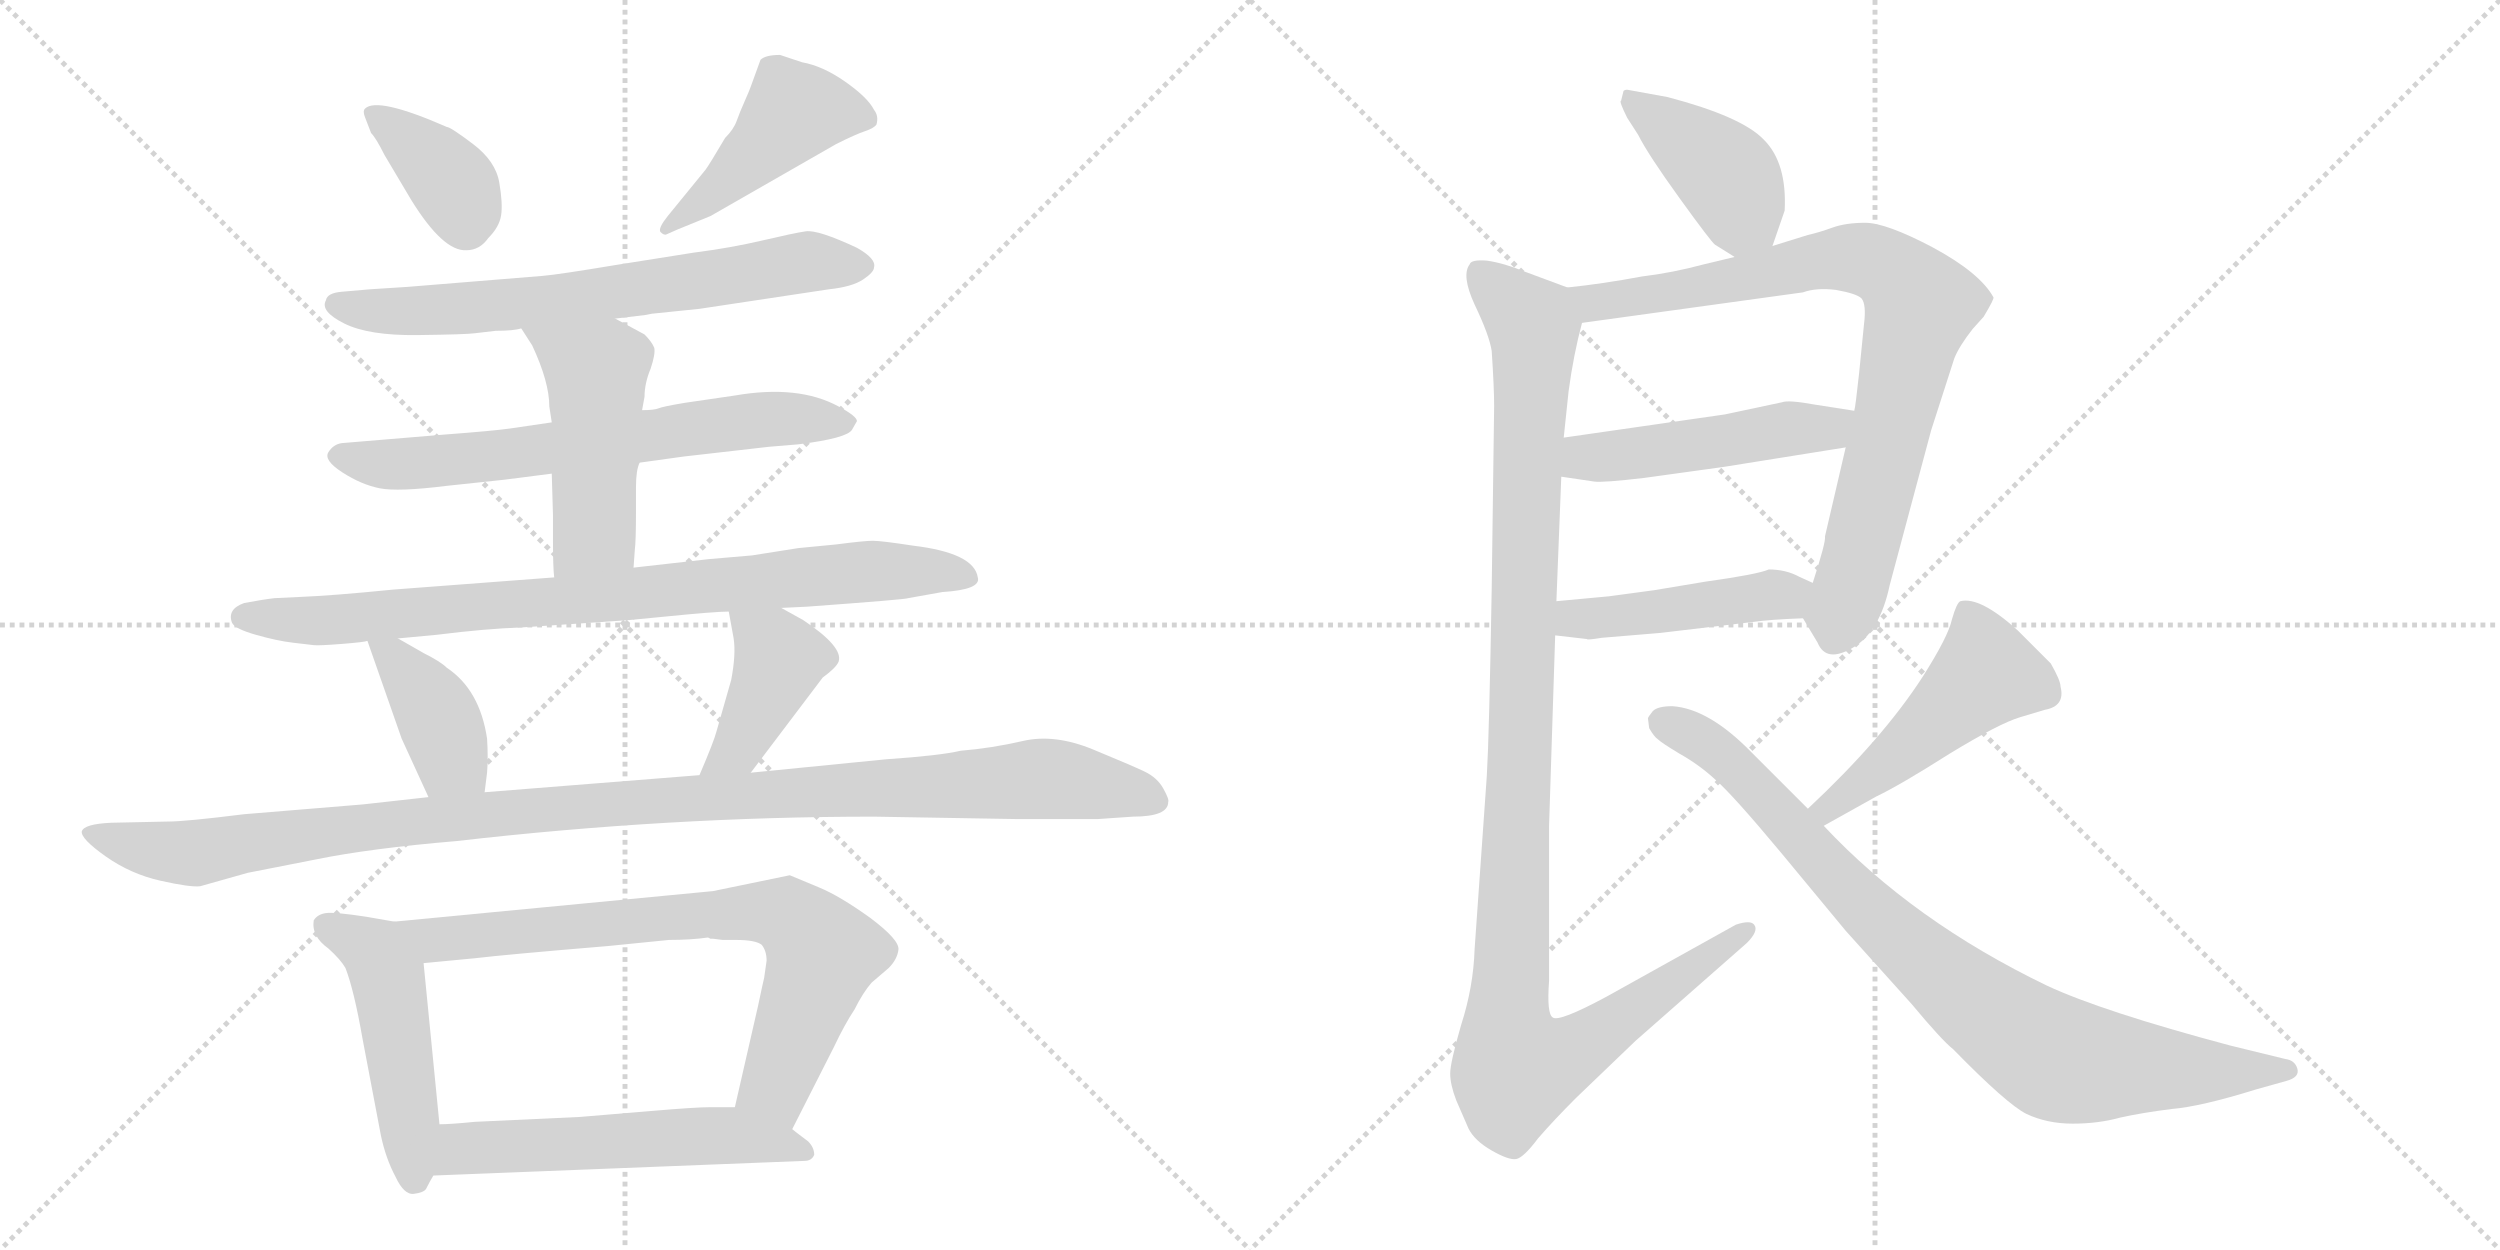 <svg version="1.1" viewBox="0 0 2048 1024" xmlns="http://www.w3.org/2000/svg">
  <g stroke="lightgray" stroke-dasharray="1,1" stroke-width="1" transform="scale(4, 4)">
    <line x1="0" y1="0" x2="256" y2="256"></line>
    <line x1="256" y1="0" x2="0" y2="256"></line>
    <line x1="128" y1="0" x2="128" y2="256"></line>
    <line x1="0" y1="128" x2="256" y2="128"></line>
    <line x1="256" y1="0" x2="512" y2="256"></line>
    <line x1="512" y1="0" x2="256" y2="256"></line>
    <line x1="384" y1="0" x2="384" y2="256"></line>
    <line x1="256" y1="128" x2="512" y2="128"></line>
  </g>
<g transform="scale(1, -1) translate(0, -850)">
   <style type="text/css">
    @keyframes keyframes0 {
      from {
       stroke: black;
       stroke-dashoffset: 380;
       stroke-width: 128;
       }
       55% {
       animation-timing-function: step-end;
       stroke: black;
       stroke-dashoffset: 0;
       stroke-width: 128;
       }
       to {
       stroke: black;
       stroke-width: 1024;
       }
       }
       #make-me-a-hanzi-animation-0 {
         animation: keyframes0 0.559s both;
         animation-delay: 0s;
         animation-timing-function: linear;
       }
    @keyframes keyframes1 {
      from {
       stroke: black;
       stroke-dashoffset: 455;
       stroke-width: 128;
       }
       60% {
       animation-timing-function: step-end;
       stroke: black;
       stroke-dashoffset: 0;
       stroke-width: 128;
       }
       to {
       stroke: black;
       stroke-width: 1024;
       }
       }
       #make-me-a-hanzi-animation-1 {
         animation: keyframes1 0.62s both;
         animation-delay: 0.559s;
         animation-timing-function: linear;
       }
    @keyframes keyframes2 {
      from {
       stroke: black;
       stroke-dashoffset: 687;
       stroke-width: 128;
       }
       69% {
       animation-timing-function: step-end;
       stroke: black;
       stroke-dashoffset: 0;
       stroke-width: 128;
       }
       to {
       stroke: black;
       stroke-width: 1024;
       }
       }
       #make-me-a-hanzi-animation-2 {
         animation: keyframes2 0.809s both;
         animation-delay: 1.18s;
         animation-timing-function: linear;
       }
    @keyframes keyframes3 {
      from {
       stroke: black;
       stroke-dashoffset: 676;
       stroke-width: 128;
       }
       69% {
       animation-timing-function: step-end;
       stroke: black;
       stroke-dashoffset: 0;
       stroke-width: 128;
       }
       to {
       stroke: black;
       stroke-width: 1024;
       }
       }
       #make-me-a-hanzi-animation-3 {
         animation: keyframes3 0.8s both;
         animation-delay: 1.989s;
         animation-timing-function: linear;
       }
    @keyframes keyframes4 {
      from {
       stroke: black;
       stroke-dashoffset: 491;
       stroke-width: 128;
       }
       62% {
       animation-timing-function: step-end;
       stroke: black;
       stroke-dashoffset: 0;
       stroke-width: 128;
       }
       to {
       stroke: black;
       stroke-width: 1024;
       }
       }
       #make-me-a-hanzi-animation-4 {
         animation: keyframes4 0.65s both;
         animation-delay: 2.789s;
         animation-timing-function: linear;
       }
    @keyframes keyframes5 {
      from {
       stroke: black;
       stroke-dashoffset: 850;
       stroke-width: 128;
       }
       73% {
       animation-timing-function: step-end;
       stroke: black;
       stroke-dashoffset: 0;
       stroke-width: 128;
       }
       to {
       stroke: black;
       stroke-width: 1024;
       }
       }
       #make-me-a-hanzi-animation-5 {
         animation: keyframes5 0.942s both;
         animation-delay: 3.438s;
         animation-timing-function: linear;
       }
    @keyframes keyframes6 {
      from {
       stroke: black;
       stroke-dashoffset: 398;
       stroke-width: 128;
       }
       56% {
       animation-timing-function: step-end;
       stroke: black;
       stroke-dashoffset: 0;
       stroke-width: 128;
       }
       to {
       stroke: black;
       stroke-width: 1024;
       }
       }
       #make-me-a-hanzi-animation-6 {
         animation: keyframes6 0.574s both;
         animation-delay: 4.38s;
         animation-timing-function: linear;
       }
    @keyframes keyframes7 {
      from {
       stroke: black;
       stroke-dashoffset: 413;
       stroke-width: 128;
       }
       57% {
       animation-timing-function: step-end;
       stroke: black;
       stroke-dashoffset: 0;
       stroke-width: 128;
       }
       to {
       stroke: black;
       stroke-width: 1024;
       }
       }
       #make-me-a-hanzi-animation-7 {
         animation: keyframes7 0.586s both;
         animation-delay: 4.954s;
         animation-timing-function: linear;
       }
    @keyframes keyframes8 {
      from {
       stroke: black;
       stroke-dashoffset: 1135;
       stroke-width: 128;
       }
       79% {
       animation-timing-function: step-end;
       stroke: black;
       stroke-dashoffset: 0;
       stroke-width: 128;
       }
       to {
       stroke: black;
       stroke-width: 1024;
       }
       }
       #make-me-a-hanzi-animation-8 {
         animation: keyframes8 1.174s both;
         animation-delay: 5.54s;
         animation-timing-function: linear;
       }
    @keyframes keyframes9 {
      from {
       stroke: black;
       stroke-dashoffset: 490;
       stroke-width: 128;
       }
       61% {
       animation-timing-function: step-end;
       stroke: black;
       stroke-dashoffset: 0;
       stroke-width: 128;
       }
       to {
       stroke: black;
       stroke-width: 1024;
       }
       }
       #make-me-a-hanzi-animation-9 {
         animation: keyframes9 0.649s both;
         animation-delay: 6.714s;
         animation-timing-function: linear;
       }
    @keyframes keyframes10 {
      from {
       stroke: black;
       stroke-dashoffset: 758;
       stroke-width: 128;
       }
       71% {
       animation-timing-function: step-end;
       stroke: black;
       stroke-dashoffset: 0;
       stroke-width: 128;
       }
       to {
       stroke: black;
       stroke-width: 1024;
       }
       }
       #make-me-a-hanzi-animation-10 {
         animation: keyframes10 0.867s both;
         animation-delay: 7.362s;
         animation-timing-function: linear;
       }
    @keyframes keyframes11 {
      from {
       stroke: black;
       stroke-dashoffset: 561;
       stroke-width: 128;
       }
       65% {
       animation-timing-function: step-end;
       stroke: black;
       stroke-dashoffset: 0;
       stroke-width: 128;
       }
       to {
       stroke: black;
       stroke-width: 1024;
       }
       }
       #make-me-a-hanzi-animation-11 {
         animation: keyframes11 0.707s both;
         animation-delay: 8.229s;
         animation-timing-function: linear;
       }
    @keyframes keyframes12 {
      from {
       stroke: black;
       stroke-dashoffset: 417;
       stroke-width: 128;
       }
       58% {
       animation-timing-function: step-end;
       stroke: black;
       stroke-dashoffset: 0;
       stroke-width: 128;
       }
       to {
       stroke: black;
       stroke-width: 1024;
       }
       }
       #make-me-a-hanzi-animation-12 {
         animation: keyframes12 0.589s both;
         animation-delay: 8.936s;
         animation-timing-function: linear;
       }
    @keyframes keyframes13 {
      from {
       stroke: black;
       stroke-dashoffset: 835;
       stroke-width: 128;
       }
       73% {
       animation-timing-function: step-end;
       stroke: black;
       stroke-dashoffset: 0;
       stroke-width: 128;
       }
       to {
       stroke: black;
       stroke-width: 1024;
       }
       }
       #make-me-a-hanzi-animation-13 {
         animation: keyframes13 0.93s both;
         animation-delay: 9.525s;
         animation-timing-function: linear;
       }
    @keyframes keyframes14 {
      from {
       stroke: black;
       stroke-dashoffset: 490;
       stroke-width: 128;
       }
       61% {
       animation-timing-function: step-end;
       stroke: black;
       stroke-dashoffset: 0;
       stroke-width: 128;
       }
       to {
       stroke: black;
       stroke-width: 1024;
       }
       }
       #make-me-a-hanzi-animation-14 {
         animation: keyframes14 0.649s both;
         animation-delay: 10.455s;
         animation-timing-function: linear;
       }
    @keyframes keyframes15 {
      from {
       stroke: black;
       stroke-dashoffset: 455;
       stroke-width: 128;
       }
       60% {
       animation-timing-function: step-end;
       stroke: black;
       stroke-dashoffset: 0;
       stroke-width: 128;
       }
       to {
       stroke: black;
       stroke-width: 1024;
       }
       }
       #make-me-a-hanzi-animation-15 {
         animation: keyframes15 0.62s both;
         animation-delay: 11.104s;
         animation-timing-function: linear;
       }
    @keyframes keyframes16 {
      from {
       stroke: black;
       stroke-dashoffset: 1149;
       stroke-width: 128;
       }
       79% {
       animation-timing-function: step-end;
       stroke: black;
       stroke-dashoffset: 0;
       stroke-width: 128;
       }
       to {
       stroke: black;
       stroke-width: 1024;
       }
       }
       #make-me-a-hanzi-animation-16 {
         animation: keyframes16 1.185s both;
         animation-delay: 11.724s;
         animation-timing-function: linear;
       }
    @keyframes keyframes17 {
      from {
       stroke: black;
       stroke-dashoffset: 486;
       stroke-width: 128;
       }
       61% {
       animation-timing-function: step-end;
       stroke: black;
       stroke-dashoffset: 0;
       stroke-width: 128;
       }
       to {
       stroke: black;
       stroke-width: 1024;
       }
       }
       #make-me-a-hanzi-animation-17 {
         animation: keyframes17 0.646s both;
         animation-delay: 12.909s;
         animation-timing-function: linear;
       }
    @keyframes keyframes18 {
      from {
       stroke: black;
       stroke-dashoffset: 872;
       stroke-width: 128;
       }
       74% {
       animation-timing-function: step-end;
       stroke: black;
       stroke-dashoffset: 0;
       stroke-width: 128;
       }
       to {
       stroke: black;
       stroke-width: 1024;
       }
       }
       #make-me-a-hanzi-animation-18 {
         animation: keyframes18 0.96s both;
         animation-delay: 13.554s;
         animation-timing-function: linear;
       }
</style>
<path d="M 299.0 761.0 Q 297.0 759.0 299.0 754.0 L 304.0 741.0 Q 308.0 737.0 315.0 723.0 L 337.0 686.0 Q 363.0 644.0 382.0 645.0 Q 393.0 645.0 400.0 655.0 Q 409.0 664.0 410.5 673.5 Q 412.0 683.0 409.0 700.5 Q 406.0 718.0 387.5 732.0 Q 369.0 746.0 366.0 746.0 Q 309.0 771.0 299.0 761.0 Z" fill="lightgray"></path> 
<path d="M 594.0 737.0 Q 581.0 715.0 578.0 711.0 L 547.0 673.0 Q 539.0 663.0 541.0 660.0 Q 544.0 657.0 546.0 658.0 L 555.0 662.0 L 582.0 673.0 L 685.0 732.0 Q 701.0 740.0 708.5 742.5 Q 716.0 745.0 718.0 748.0 Q 720.0 755.0 716.0 760.0 Q 711.0 770.0 692.5 783.0 Q 674.0 796.0 657.0 799.0 L 639.0 805.0 Q 627.0 805.0 623.0 801.0 L 615.0 779.0 Q 614.0 776.0 610.0 767.0 Q 606.0 758.0 603.5 751.0 Q 601.0 744.0 594.0 737.0 Z" fill="lightgray"></path> 
<path d="M 504.0 589.0 L 529.0 592.0 L 534.0 593.0 L 573.0 597.0 L 679.0 613.0 Q 698.0 615.0 707.0 621.0 Q 716.0 627.0 716.0 631.0 Q 718.0 638.0 702.0 647.0 Q 670.0 662.0 660.0 660.5 Q 650.0 659.0 624.5 653.0 Q 599.0 647.0 568.0 643.0 L 505.0 633.0 Q 457.0 625.0 444.5 624.0 Q 432.0 623.0 334.0 615.0 L 303.0 613.0 L 280.0 611.0 Q 268.0 610.0 267.0 604.0 Q 262.0 595.0 282.0 585.0 Q 302.0 575.0 342.0 575.5 Q 382.0 576.0 389.0 577.0 L 406.0 579.0 Q 421.0 579.0 427.0 581.0 L 504.0 589.0 Z" fill="lightgray"></path> 
<path d="M 524.0 471.0 L 560.0 476.0 L 630.0 484.0 L 654.0 486.0 Q 694.0 491.0 698.0 498.0 L 702.0 505.0 Q 702.0 509.0 687.0 517.0 Q 654.0 535.0 602.0 526.0 L 561.0 520.0 Q 543.0 517.0 539.5 515.5 Q 536.0 514.0 526.0 514.0 L 452.0 504.0 L 418.0 499.0 Q 404.0 497.0 364.0 494.0 L 280.0 487.0 Q 273.0 486.0 269.0 479.5 Q 265.0 473.0 280.5 463.0 Q 296.0 453.0 311.0 450.0 Q 326.0 447.0 366.0 452.0 L 413.0 457.0 L 452.0 462.0 L 524.0 471.0 Z" fill="lightgray"></path> 
<path d="M 519.0 385.0 L 520.0 399.0 Q 521.0 407.0 521.0 431.0 L 521.0 451.0 Q 521.0 465.0 524.0 471.0 L 526.0 514.0 L 528.0 525.0 Q 528.0 536.0 533.0 548.0 Q 537.0 560.0 536.0 565.0 Q 534.0 570.0 528.0 576.0 L 504.0 589.0 C 478.0 603.0 411.0 606.0 427.0 581.0 L 436.0 567.0 Q 450.0 537.0 450.0 517.0 L 452.0 504.0 L 452.0 462.0 L 453.0 428.0 L 453.0 407.0 Q 453.0 385.0 454.0 377.0 C 456.0 347.0 517.0 355.0 519.0 385.0 Z" fill="lightgray"></path> 
<path d="M 640.0 352.0 L 661.0 353.0 Q 743.0 359.0 744.0 360.0 L 772.0 365.0 Q 804.0 367.0 801.0 377.0 Q 798.0 397.0 748.0 403.0 Q 722.0 407.0 715.0 407.0 Q 708.0 407.0 685.0 404.0 L 654.0 401.0 L 616.0 395.0 L 581.0 392.0 L 519.0 385.0 L 454.0 377.0 L 322.0 367.0 Q 272.0 362.0 246.0 361.0 L 225.0 360.0 Q 216.0 359.0 200.0 356.0 Q 186.0 351.0 190.0 340.0 Q 192.0 335.0 209.5 330.0 Q 227.0 325.0 240.0 323.5 Q 253.0 322.0 257.0 321.5 Q 261.0 321.0 280.0 322.5 Q 299.0 324.0 301.0 325.0 L 326.0 327.0 L 358.0 330.0 Q 398.0 335.0 427.0 336.0 L 515.0 342.0 L 546.0 345.0 Q 586.0 349.0 597.0 349.0 L 640.0 352.0 Z" fill="lightgray"></path> 
<path d="M 301.0 325.0 L 329.0 245.0 L 351.0 197.0 C 363.0 170.0 393.0 171.0 397.0 201.0 L 399.0 217.0 Q 400.0 229.0 399.0 245.0 Q 393.0 285.0 366.0 303.0 Q 361.0 308.0 347.0 315.0 L 326.0 327.0 C 300.0 342.0 294.0 345.0 301.0 325.0 Z" fill="lightgray"></path> 
<path d="M 615.0 217.0 L 674.0 295.0 Q 685.0 303.0 687.0 308.0 Q 691.0 320.0 658.0 342.0 L 640.0 352.0 C 614.0 367.0 592.0 379.0 597.0 349.0 L 601.0 327.0 Q 603.0 314.0 599.0 293.0 L 587.0 251.0 Q 585.0 243.0 573.0 215.0 C 561.0 187.0 597.0 193.0 615.0 217.0 Z" fill="lightgray"></path> 
<path d="M 351.0 197.0 L 297.0 191.0 L 200.0 183.0 Q 152.0 177.0 138.0 177.0 L 91.0 176.0 Q 69.0 175.0 67.0 169.0 Q 66.0 163.0 86.5 148.5 Q 107.0 134.0 131.5 128.5 Q 156.0 123.0 164.0 124.0 L 203.0 135.0 L 259.0 146.0 Q 303.0 155.0 374.0 161.0 Q 548.0 181.0 716.0 181.0 L 834.0 179.0 L 899.0 179.0 L 928.0 181.0 Q 957.0 181.0 957.0 193.0 Q 958.0 195.0 953.0 204.0 Q 948.0 213.0 937.5 218.0 Q 927.0 223.0 895.5 236.0 Q 864.0 249.0 838.0 243.0 Q 812.0 237.0 787.0 235.0 Q 770.0 231.0 726.0 228.0 L 615.0 217.0 L 573.0 215.0 L 397.0 201.0 L 351.0 197.0 Z" fill="lightgray"></path> 
<path d="M 323.0 95.0 L 300.0 99.0 Q 274.0 103.0 267.0 102.0 Q 260.0 101.0 257.0 96.0 Q 255.0 83.0 269.0 73.0 Q 279.0 64.0 283.0 57.0 Q 290.0 39.0 297.0 -1.0 L 312.0 -80.0 Q 316.0 -99.0 324.0 -114.0 Q 331.0 -129.0 339.0 -128.0 Q 347.0 -127.0 349.0 -124.0 Q 352.0 -118.0 355.0 -113.0 L 360.0 -71.0 L 347.0 61.0 C 344.0 91.0 344.0 91.0 323.0 95.0 Z" fill="lightgray"></path> 
<path d="M 649.0 -75.0 L 683.0 -8.0 Q 692.0 11.0 700.0 23.0 Q 707.0 37.0 714.0 45.0 L 728.0 57.0 Q 735.0 64.0 736.0 72.0 Q 737.0 80.0 713.0 98.0 Q 688.0 116.0 671.0 123.0 L 647.0 133.0 L 584.0 120.0 L 323.0 95.0 C 293.0 92.0 317.0 58.0 347.0 61.0 L 389.0 65.0 Q 414.0 68.0 498.0 75.0 L 548.0 80.0 Q 566.0 80.0 580.0 82.0 L 582.0 81.0 Q 583.0 81.0 584.0 81.0 L 592.0 80.0 L 603.0 80.0 Q 619.0 80.0 624.0 76.0 Q 628.0 71.0 628.0 63.0 L 626.0 49.0 Q 625.0 45.0 621.0 26.0 L 602.0 -57.0 C 595.0 -86.0 635.0 -102.0 649.0 -75.0 Z" fill="lightgray"></path> 
<path d="M 355.0 -113.0 L 659.0 -101.0 Q 665.0 -101.0 667.0 -96.0 Q 667.0 -90.0 662.0 -85.0 Q 650.0 -76.0 649.0 -75.0 C 626.0 -57.0 626.0 -57.0 602.0 -57.0 L 582.0 -57.0 Q 570.0 -57.0 535.0 -60.0 L 475.0 -65.0 L 389.0 -69.0 Q 369.0 -71.0 360.0 -71.0 C 330.0 -72.0 325.0 -114.0 355.0 -113.0 Z" fill="lightgray"></path> 
<path d="M 1452.0 648.5 L 1462.0 677.5 Q 1464.0 716.5 1445.0 735.5 Q 1427.0 754.5 1366.0 770.5 L 1333.0 776.5 Q 1331.0 776.5 1330.0 775.5 L 1328.0 767.5 Q 1326.0 767.5 1333.0 753.5 L 1342.0 739.5 Q 1350.0 723.5 1376.0 687.5 Q 1402.0 651.5 1405.0 649.5 L 1421.0 639.5 C 1444.0 625.5 1444.0 625.5 1452.0 648.5 Z" fill="lightgray"></path> 
<path d="M 1477.0 343.5 L 1489.0 323.5 Q 1496.0 306.5 1518.0 319.5 Q 1540.0 332.5 1548.0 370.5 L 1582.0 497.5 L 1601.0 556.5 Q 1605.0 566.5 1616.0 580.5 L 1625.0 590.5 Q 1634.0 605.5 1633.0 606.5 Q 1622.0 626.5 1583.0 647.5 Q 1545.0 667.5 1528.0 667.5 Q 1512.0 667.5 1501.0 663.5 Q 1490.0 659.5 1481.0 657.5 L 1452.0 648.5 L 1421.0 639.5 L 1396.0 633.5 Q 1370.0 626.5 1345.0 623.5 Q 1313.0 617.5 1284.0 614.5 C 1254.0 610.5 1266.0 581.5 1296.0 585.5 L 1477.0 610.5 Q 1488.0 614.5 1504.0 612.5 Q 1521.0 609.5 1525.0 605.5 Q 1529.0 600.5 1527.0 584.5 L 1523.0 544.5 Q 1520.0 516.5 1519.0 513.5 L 1512.0 483.5 L 1495.0 410.5 Q 1496.0 406.5 1485.0 372.5 C 1476.0 344.5 1476.0 344.5 1477.0 343.5 Z" fill="lightgray"></path> 
<path d="M 1279.0 459.5 L 1306.0 455.5 Q 1313.0 454.5 1347.0 458.5 L 1412.0 467.5 L 1512.0 483.5 C 1542.0 488.5 1549.0 508.5 1519.0 513.5 L 1487.0 518.5 Q 1465.0 522.5 1460.0 520.5 L 1413.0 510.5 L 1281.0 491.5 C 1251.0 487.5 1249.0 463.5 1279.0 459.5 Z" fill="lightgray"></path> 
<path d="M 1274.0 329.5 L 1300.0 326.5 Q 1300.0 325.5 1312.0 327.5 L 1360.0 331.5 L 1436.0 340.5 Q 1450.0 342.5 1477.0 343.5 C 1507.0 344.5 1512.0 360.5 1485.0 372.5 L 1474.0 377.5 Q 1463.0 383.5 1449.0 383.5 Q 1440.0 379.5 1397.0 373.5 L 1355.0 366.5 L 1318.0 361.5 L 1275.0 357.5 C 1245.0 354.5 1244.0 332.5 1274.0 329.5 Z" fill="lightgray"></path> 
<path d="M 1224.0 517.5 L 1222.0 367.5 Q 1220.0 248.5 1218.0 214.5 L 1208.0 72.5 Q 1207.0 41.5 1197.0 10.5 Q 1188.0 -20.5 1188.0 -29.5 Q 1188.0 -38.5 1193.0 -51.5 L 1203.0 -74.5 Q 1208.0 -84.5 1222.0 -92.5 Q 1236.0 -100.5 1242.0 -99.5 Q 1248.0 -98.5 1260.0 -82.5 Q 1273.0 -67.5 1291.0 -49.5 L 1340.0 -2.5 L 1431.0 77.5 Q 1441.0 87.5 1437.0 92.5 Q 1434.0 96.5 1422.0 92.5 L 1316.0 33.5 Q 1277.0 12.5 1272.0 16.5 Q 1267.0 19.5 1269.0 46.5 L 1269.0 173.5 L 1274.0 329.5 L 1275.0 357.5 L 1279.0 459.5 L 1281.0 491.5 L 1285.0 529.5 Q 1289.0 559.5 1296.0 585.5 C 1301.0 608.5 1301.0 608.5 1284.0 614.5 L 1249.0 627.5 Q 1232.0 634.5 1218.0 636.5 Q 1205.0 637.5 1204.0 633.5 Q 1197.0 624.5 1208.0 600.5 Q 1220.0 575.5 1222.0 562.5 Q 1224.0 532.5 1224.0 517.5 Z" fill="lightgray"></path> 
<path d="M 1494.0 173.5 L 1537.0 197.5 Q 1556.0 206.5 1597.0 232.5 Q 1638.0 257.5 1655.0 262.5 L 1675.0 268.5 Q 1692.0 271.5 1688.0 287.5 Q 1688.0 292.5 1680.0 306.5 L 1653.0 333.5 Q 1622.0 361.5 1606.0 357.5 Q 1603.0 356.5 1599.0 342.5 Q 1596.0 328.5 1575.0 295.5 Q 1542.0 244.5 1481.0 187.5 C 1459.0 166.5 1468.0 158.5 1494.0 173.5 Z" fill="lightgray"></path> 
<path d="M 1481.0 187.5 L 1435.0 233.5 Q 1400.0 269.5 1370.0 271.5 Q 1358.0 271.5 1354.0 267.5 Q 1350.0 262.5 1350.0 261.5 L 1351.0 253.5 Q 1355.0 246.5 1358.0 244.5 Q 1361.0 241.5 1376.0 232.5 Q 1392.0 223.5 1405.0 211.5 Q 1419.0 199.5 1459.0 151.5 L 1512.0 87.5 L 1566.0 27.5 Q 1591.0 -2.5 1600.0 -9.5 Q 1644.0 -54.5 1660.0 -62.5 Q 1677.0 -70.5 1698.0 -70.5 Q 1719.0 -70.5 1737.0 -65.5 Q 1755.0 -61.5 1779.0 -58.5 Q 1803.0 -56.5 1848.0 -42.5 L 1873.0 -35.5 Q 1884.0 -32.5 1882.0 -25.5 Q 1880.0 -18.5 1872.0 -17.5 L 1827.0 -6.5 Q 1722.0 21.5 1677.0 42.5 Q 1567.0 95.5 1494.0 173.5 L 1481.0 187.5 Z" fill="lightgray"></path> 
      <clipPath id="make-me-a-hanzi-clip-0">
      <path d="M 299.0 761.0 Q 297.0 759.0 299.0 754.0 L 304.0 741.0 Q 308.0 737.0 315.0 723.0 L 337.0 686.0 Q 363.0 644.0 382.0 645.0 Q 393.0 645.0 400.0 655.0 Q 409.0 664.0 410.5 673.5 Q 412.0 683.0 409.0 700.5 Q 406.0 718.0 387.5 732.0 Q 369.0 746.0 366.0 746.0 Q 309.0 771.0 299.0 761.0 Z" fill="lightgray"></path>
      </clipPath>
      <path clip-path="url(#make-me-a-hanzi-clip-0)" d="M 304.0 758.0 L 369.0 701.0 L 382.0 666.0 " fill="none" id="make-me-a-hanzi-animation-0" stroke-dasharray="252 504" stroke-linecap="round"></path>

      <clipPath id="make-me-a-hanzi-clip-1">
      <path d="M 594.0 737.0 Q 581.0 715.0 578.0 711.0 L 547.0 673.0 Q 539.0 663.0 541.0 660.0 Q 544.0 657.0 546.0 658.0 L 555.0 662.0 L 582.0 673.0 L 685.0 732.0 Q 701.0 740.0 708.5 742.5 Q 716.0 745.0 718.0 748.0 Q 720.0 755.0 716.0 760.0 Q 711.0 770.0 692.5 783.0 Q 674.0 796.0 657.0 799.0 L 639.0 805.0 Q 627.0 805.0 623.0 801.0 L 615.0 779.0 Q 614.0 776.0 610.0 767.0 Q 606.0 758.0 603.5 751.0 Q 601.0 744.0 594.0 737.0 Z" fill="lightgray"></path>
      </clipPath>
      <path clip-path="url(#make-me-a-hanzi-clip-1)" d="M 709.0 753.0 L 649.0 758.0 L 593.0 699.0 L 546.0 666.0 " fill="none" id="make-me-a-hanzi-animation-1" stroke-dasharray="327 654" stroke-linecap="round"></path>

      <clipPath id="make-me-a-hanzi-clip-2">
      <path d="M 504.0 589.0 L 529.0 592.0 L 534.0 593.0 L 573.0 597.0 L 679.0 613.0 Q 698.0 615.0 707.0 621.0 Q 716.0 627.0 716.0 631.0 Q 718.0 638.0 702.0 647.0 Q 670.0 662.0 660.0 660.5 Q 650.0 659.0 624.5 653.0 Q 599.0 647.0 568.0 643.0 L 505.0 633.0 Q 457.0 625.0 444.5 624.0 Q 432.0 623.0 334.0 615.0 L 303.0 613.0 L 280.0 611.0 Q 268.0 610.0 267.0 604.0 Q 262.0 595.0 282.0 585.0 Q 302.0 575.0 342.0 575.5 Q 382.0 576.0 389.0 577.0 L 406.0 579.0 Q 421.0 579.0 427.0 581.0 L 504.0 589.0 Z" fill="lightgray"></path>
      </clipPath>
      <path clip-path="url(#make-me-a-hanzi-clip-2)" d="M 277.0 601.0 L 353.0 595.0 L 448.0 603.0 L 660.0 635.0 L 705.0 632.0 " fill="none" id="make-me-a-hanzi-animation-2" stroke-dasharray="559 1118" stroke-linecap="round"></path>

      <clipPath id="make-me-a-hanzi-clip-3">
      <path d="M 524.0 471.0 L 560.0 476.0 L 630.0 484.0 L 654.0 486.0 Q 694.0 491.0 698.0 498.0 L 702.0 505.0 Q 702.0 509.0 687.0 517.0 Q 654.0 535.0 602.0 526.0 L 561.0 520.0 Q 543.0 517.0 539.5 515.5 Q 536.0 514.0 526.0 514.0 L 452.0 504.0 L 418.0 499.0 Q 404.0 497.0 364.0 494.0 L 280.0 487.0 Q 273.0 486.0 269.0 479.5 Q 265.0 473.0 280.5 463.0 Q 296.0 453.0 311.0 450.0 Q 326.0 447.0 366.0 452.0 L 413.0 457.0 L 452.0 462.0 L 524.0 471.0 Z" fill="lightgray"></path>
      </clipPath>
      <path clip-path="url(#make-me-a-hanzi-clip-3)" d="M 279.0 477.0 L 311.0 470.0 L 355.0 471.0 L 613.0 506.0 L 696.0 504.0 " fill="none" id="make-me-a-hanzi-animation-3" stroke-dasharray="548 1096" stroke-linecap="round"></path>

      <clipPath id="make-me-a-hanzi-clip-4">
      <path d="M 519.0 385.0 L 520.0 399.0 Q 521.0 407.0 521.0 431.0 L 521.0 451.0 Q 521.0 465.0 524.0 471.0 L 526.0 514.0 L 528.0 525.0 Q 528.0 536.0 533.0 548.0 Q 537.0 560.0 536.0 565.0 Q 534.0 570.0 528.0 576.0 L 504.0 589.0 C 478.0 603.0 411.0 606.0 427.0 581.0 L 436.0 567.0 Q 450.0 537.0 450.0 517.0 L 452.0 504.0 L 452.0 462.0 L 453.0 428.0 L 453.0 407.0 Q 453.0 385.0 454.0 377.0 C 456.0 347.0 517.0 355.0 519.0 385.0 Z" fill="lightgray"></path>
      </clipPath>
      <path clip-path="url(#make-me-a-hanzi-clip-4)" d="M 435.0 581.0 L 485.0 548.0 L 489.0 535.0 L 487.0 415.0 L 460.0 383.0 " fill="none" id="make-me-a-hanzi-animation-4" stroke-dasharray="363 726" stroke-linecap="round"></path>

      <clipPath id="make-me-a-hanzi-clip-5">
      <path d="M 640.0 352.0 L 661.0 353.0 Q 743.0 359.0 744.0 360.0 L 772.0 365.0 Q 804.0 367.0 801.0 377.0 Q 798.0 397.0 748.0 403.0 Q 722.0 407.0 715.0 407.0 Q 708.0 407.0 685.0 404.0 L 654.0 401.0 L 616.0 395.0 L 581.0 392.0 L 519.0 385.0 L 454.0 377.0 L 322.0 367.0 Q 272.0 362.0 246.0 361.0 L 225.0 360.0 Q 216.0 359.0 200.0 356.0 Q 186.0 351.0 190.0 340.0 Q 192.0 335.0 209.5 330.0 Q 227.0 325.0 240.0 323.5 Q 253.0 322.0 257.0 321.5 Q 261.0 321.0 280.0 322.5 Q 299.0 324.0 301.0 325.0 L 326.0 327.0 L 358.0 330.0 Q 398.0 335.0 427.0 336.0 L 515.0 342.0 L 546.0 345.0 Q 586.0 349.0 597.0 349.0 L 640.0 352.0 Z" fill="lightgray"></path>
      </clipPath>
      <path clip-path="url(#make-me-a-hanzi-clip-5)" d="M 199.0 344.0 L 271.0 341.0 L 711.0 382.0 L 791.0 378.0 " fill="none" id="make-me-a-hanzi-animation-5" stroke-dasharray="722 1444" stroke-linecap="round"></path>

      <clipPath id="make-me-a-hanzi-clip-6">
      <path d="M 301.0 325.0 L 329.0 245.0 L 351.0 197.0 C 363.0 170.0 393.0 171.0 397.0 201.0 L 399.0 217.0 Q 400.0 229.0 399.0 245.0 Q 393.0 285.0 366.0 303.0 Q 361.0 308.0 347.0 315.0 L 326.0 327.0 C 300.0 342.0 294.0 345.0 301.0 325.0 Z" fill="lightgray"></path>
      </clipPath>
      <path clip-path="url(#make-me-a-hanzi-clip-6)" d="M 308.0 320.0 L 351.0 275.0 L 369.0 228.0 L 389.0 206.0 " fill="none" id="make-me-a-hanzi-animation-6" stroke-dasharray="270 540" stroke-linecap="round"></path>

      <clipPath id="make-me-a-hanzi-clip-7">
      <path d="M 615.0 217.0 L 674.0 295.0 Q 685.0 303.0 687.0 308.0 Q 691.0 320.0 658.0 342.0 L 640.0 352.0 C 614.0 367.0 592.0 379.0 597.0 349.0 L 601.0 327.0 Q 603.0 314.0 599.0 293.0 L 587.0 251.0 Q 585.0 243.0 573.0 215.0 C 561.0 187.0 597.0 193.0 615.0 217.0 Z" fill="lightgray"></path>
      </clipPath>
      <path clip-path="url(#make-me-a-hanzi-clip-7)" d="M 605.0 345.0 L 638.0 310.0 L 604.0 237.0 L 580.0 222.0 " fill="none" id="make-me-a-hanzi-animation-7" stroke-dasharray="285 570" stroke-linecap="round"></path>

      <clipPath id="make-me-a-hanzi-clip-8">
      <path d="M 351.0 197.0 L 297.0 191.0 L 200.0 183.0 Q 152.0 177.0 138.0 177.0 L 91.0 176.0 Q 69.0 175.0 67.0 169.0 Q 66.0 163.0 86.5 148.5 Q 107.0 134.0 131.5 128.5 Q 156.0 123.0 164.0 124.0 L 203.0 135.0 L 259.0 146.0 Q 303.0 155.0 374.0 161.0 Q 548.0 181.0 716.0 181.0 L 834.0 179.0 L 899.0 179.0 L 928.0 181.0 Q 957.0 181.0 957.0 193.0 Q 958.0 195.0 953.0 204.0 Q 948.0 213.0 937.5 218.0 Q 927.0 223.0 895.5 236.0 Q 864.0 249.0 838.0 243.0 Q 812.0 237.0 787.0 235.0 Q 770.0 231.0 726.0 228.0 L 615.0 217.0 L 573.0 215.0 L 397.0 201.0 L 351.0 197.0 Z" fill="lightgray"></path>
      </clipPath>
      <path clip-path="url(#make-me-a-hanzi-clip-8)" d="M 73.0 167.0 L 111.0 156.0 L 161.0 151.0 L 292.0 172.0 L 450.0 188.0 L 849.0 212.0 L 945.0 195.0 " fill="none" id="make-me-a-hanzi-animation-8" stroke-dasharray="1007 2014" stroke-linecap="round"></path>

      <clipPath id="make-me-a-hanzi-clip-9">
      <path d="M 323.0 95.0 L 300.0 99.0 Q 274.0 103.0 267.0 102.0 Q 260.0 101.0 257.0 96.0 Q 255.0 83.0 269.0 73.0 Q 279.0 64.0 283.0 57.0 Q 290.0 39.0 297.0 -1.0 L 312.0 -80.0 Q 316.0 -99.0 324.0 -114.0 Q 331.0 -129.0 339.0 -128.0 Q 347.0 -127.0 349.0 -124.0 Q 352.0 -118.0 355.0 -113.0 L 360.0 -71.0 L 347.0 61.0 C 344.0 91.0 344.0 91.0 323.0 95.0 Z" fill="lightgray"></path>
      </clipPath>
      <path clip-path="url(#make-me-a-hanzi-clip-9)" d="M 267.0 91.0 L 307.0 70.0 L 317.0 48.0 L 340.0 -115.0 " fill="none" id="make-me-a-hanzi-animation-9" stroke-dasharray="362 724" stroke-linecap="round"></path>

      <clipPath id="make-me-a-hanzi-clip-10">
      <path d="M 649.0 -75.0 L 683.0 -8.0 Q 692.0 11.0 700.0 23.0 Q 707.0 37.0 714.0 45.0 L 728.0 57.0 Q 735.0 64.0 736.0 72.0 Q 737.0 80.0 713.0 98.0 Q 688.0 116.0 671.0 123.0 L 647.0 133.0 L 584.0 120.0 L 323.0 95.0 C 293.0 92.0 317.0 58.0 347.0 61.0 L 389.0 65.0 Q 414.0 68.0 498.0 75.0 L 548.0 80.0 Q 566.0 80.0 580.0 82.0 L 582.0 81.0 Q 583.0 81.0 584.0 81.0 L 592.0 80.0 L 603.0 80.0 Q 619.0 80.0 624.0 76.0 Q 628.0 71.0 628.0 63.0 L 626.0 49.0 Q 625.0 45.0 621.0 26.0 L 602.0 -57.0 C 595.0 -86.0 635.0 -102.0 649.0 -75.0 Z" fill="lightgray"></path>
      </clipPath>
      <path clip-path="url(#make-me-a-hanzi-clip-10)" d="M 331.0 92.0 L 356.0 80.0 L 547.0 99.0 L 644.0 100.0 L 674.0 67.0 L 635.0 -39.0 L 646.0 -65.0 " fill="none" id="make-me-a-hanzi-animation-10" stroke-dasharray="630 1260" stroke-linecap="round"></path>

      <clipPath id="make-me-a-hanzi-clip-11">
      <path d="M 355.0 -113.0 L 659.0 -101.0 Q 665.0 -101.0 667.0 -96.0 Q 667.0 -90.0 662.0 -85.0 Q 650.0 -76.0 649.0 -75.0 C 626.0 -57.0 626.0 -57.0 602.0 -57.0 L 582.0 -57.0 Q 570.0 -57.0 535.0 -60.0 L 475.0 -65.0 L 389.0 -69.0 Q 369.0 -71.0 360.0 -71.0 C 330.0 -72.0 325.0 -114.0 355.0 -113.0 Z" fill="lightgray"></path>
      </clipPath>
      <path clip-path="url(#make-me-a-hanzi-clip-11)" d="M 362.0 -107.0 L 379.0 -91.0 L 565.0 -81.0 L 613.0 -82.0 L 659.0 -93.0 " fill="none" id="make-me-a-hanzi-animation-11" stroke-dasharray="433 866" stroke-linecap="round"></path>

      <clipPath id="make-me-a-hanzi-clip-12">
      <path d="M 1452.0 648.5 L 1462.0 677.5 Q 1464.0 716.5 1445.0 735.5 Q 1427.0 754.5 1366.0 770.5 L 1333.0 776.5 Q 1331.0 776.5 1330.0 775.5 L 1328.0 767.5 Q 1326.0 767.5 1333.0 753.5 L 1342.0 739.5 Q 1350.0 723.5 1376.0 687.5 Q 1402.0 651.5 1405.0 649.5 L 1421.0 639.5 C 1444.0 625.5 1444.0 625.5 1452.0 648.5 Z" fill="lightgray"></path>
      </clipPath>
      <path clip-path="url(#make-me-a-hanzi-clip-12)" d="M 1333.0 770.5 L 1411.0 710.5 L 1425.0 682.5 L 1423.0 651.5 " fill="none" id="make-me-a-hanzi-animation-12" stroke-dasharray="289 578" stroke-linecap="round"></path>

      <clipPath id="make-me-a-hanzi-clip-13">
      <path d="M 1477.0 343.5 L 1489.0 323.5 Q 1496.0 306.5 1518.0 319.5 Q 1540.0 332.5 1548.0 370.5 L 1582.0 497.5 L 1601.0 556.5 Q 1605.0 566.5 1616.0 580.5 L 1625.0 590.5 Q 1634.0 605.5 1633.0 606.5 Q 1622.0 626.5 1583.0 647.5 Q 1545.0 667.5 1528.0 667.5 Q 1512.0 667.5 1501.0 663.5 Q 1490.0 659.5 1481.0 657.5 L 1452.0 648.5 L 1421.0 639.5 L 1396.0 633.5 Q 1370.0 626.5 1345.0 623.5 Q 1313.0 617.5 1284.0 614.5 C 1254.0 610.5 1266.0 581.5 1296.0 585.5 L 1477.0 610.5 Q 1488.0 614.5 1504.0 612.5 Q 1521.0 609.5 1525.0 605.5 Q 1529.0 600.5 1527.0 584.5 L 1523.0 544.5 Q 1520.0 516.5 1519.0 513.5 L 1512.0 483.5 L 1495.0 410.5 Q 1496.0 406.5 1485.0 372.5 C 1476.0 344.5 1476.0 344.5 1477.0 343.5 Z" fill="lightgray"></path>
      </clipPath>
      <path clip-path="url(#make-me-a-hanzi-clip-13)" d="M 1292.0 609.5 L 1332.0 604.5 L 1504.0 638.5 L 1529.0 637.5 L 1559.0 620.5 L 1574.0 599.5 L 1505.0 330.5 " fill="none" id="make-me-a-hanzi-animation-13" stroke-dasharray="707 1414" stroke-linecap="round"></path>

      <clipPath id="make-me-a-hanzi-clip-14">
      <path d="M 1279.0 459.5 L 1306.0 455.5 Q 1313.0 454.5 1347.0 458.5 L 1412.0 467.5 L 1512.0 483.5 C 1542.0 488.5 1549.0 508.5 1519.0 513.5 L 1487.0 518.5 Q 1465.0 522.5 1460.0 520.5 L 1413.0 510.5 L 1281.0 491.5 C 1251.0 487.5 1249.0 463.5 1279.0 459.5 Z" fill="lightgray"></path>
      </clipPath>
      <path clip-path="url(#make-me-a-hanzi-clip-14)" d="M 1287.0 464.5 L 1297.0 474.5 L 1498.0 499.5 L 1513.0 507.5 " fill="none" id="make-me-a-hanzi-animation-14" stroke-dasharray="362 724" stroke-linecap="round"></path>

      <clipPath id="make-me-a-hanzi-clip-15">
      <path d="M 1274.0 329.5 L 1300.0 326.5 Q 1300.0 325.5 1312.0 327.5 L 1360.0 331.5 L 1436.0 340.5 Q 1450.0 342.5 1477.0 343.5 C 1507.0 344.5 1512.0 360.5 1485.0 372.5 L 1474.0 377.5 Q 1463.0 383.5 1449.0 383.5 Q 1440.0 379.5 1397.0 373.5 L 1355.0 366.5 L 1318.0 361.5 L 1275.0 357.5 C 1245.0 354.5 1244.0 332.5 1274.0 329.5 Z" fill="lightgray"></path>
      </clipPath>
      <path clip-path="url(#make-me-a-hanzi-clip-15)" d="M 1281.0 336.5 L 1290.0 343.5 L 1476.0 367.5 " fill="none" id="make-me-a-hanzi-animation-15" stroke-dasharray="327 654" stroke-linecap="round"></path>

      <clipPath id="make-me-a-hanzi-clip-16">
      <path d="M 1224.0 517.5 L 1222.0 367.5 Q 1220.0 248.5 1218.0 214.5 L 1208.0 72.5 Q 1207.0 41.5 1197.0 10.5 Q 1188.0 -20.5 1188.0 -29.5 Q 1188.0 -38.5 1193.0 -51.5 L 1203.0 -74.5 Q 1208.0 -84.5 1222.0 -92.5 Q 1236.0 -100.5 1242.0 -99.5 Q 1248.0 -98.5 1260.0 -82.5 Q 1273.0 -67.5 1291.0 -49.5 L 1340.0 -2.5 L 1431.0 77.5 Q 1441.0 87.5 1437.0 92.5 Q 1434.0 96.5 1422.0 92.5 L 1316.0 33.5 Q 1277.0 12.5 1272.0 16.5 Q 1267.0 19.5 1269.0 46.5 L 1269.0 173.5 L 1274.0 329.5 L 1275.0 357.5 L 1279.0 459.5 L 1281.0 491.5 L 1285.0 529.5 Q 1289.0 559.5 1296.0 585.5 C 1301.0 608.5 1301.0 608.5 1284.0 614.5 L 1249.0 627.5 Q 1232.0 634.5 1218.0 636.5 Q 1205.0 637.5 1204.0 633.5 Q 1197.0 624.5 1208.0 600.5 Q 1220.0 575.5 1222.0 562.5 Q 1224.0 532.5 1224.0 517.5 Z" fill="lightgray"></path>
      </clipPath>
      <path clip-path="url(#make-me-a-hanzi-clip-16)" d="M 1213.0 626.5 L 1254.0 586.5 L 1257.0 572.5 L 1235.0 26.5 L 1241.0 -25.5 L 1285.0 -13.5 L 1430.0 88.5 " fill="none" id="make-me-a-hanzi-animation-16" stroke-dasharray="1021 2042" stroke-linecap="round"></path>

      <clipPath id="make-me-a-hanzi-clip-17">
      <path d="M 1494.0 173.5 L 1537.0 197.5 Q 1556.0 206.5 1597.0 232.5 Q 1638.0 257.5 1655.0 262.5 L 1675.0 268.5 Q 1692.0 271.5 1688.0 287.5 Q 1688.0 292.5 1680.0 306.5 L 1653.0 333.5 Q 1622.0 361.5 1606.0 357.5 Q 1603.0 356.5 1599.0 342.5 Q 1596.0 328.5 1575.0 295.5 Q 1542.0 244.5 1481.0 187.5 C 1459.0 166.5 1468.0 158.5 1494.0 173.5 Z" fill="lightgray"></path>
      </clipPath>
      <path clip-path="url(#make-me-a-hanzi-clip-17)" d="M 1610.0 350.5 L 1625.0 313.5 L 1625.0 296.5 L 1505.0 192.5 L 1491.0 190.5 " fill="none" id="make-me-a-hanzi-animation-17" stroke-dasharray="358 716" stroke-linecap="round"></path>

      <clipPath id="make-me-a-hanzi-clip-18">
      <path d="M 1481.0 187.5 L 1435.0 233.5 Q 1400.0 269.5 1370.0 271.5 Q 1358.0 271.5 1354.0 267.5 Q 1350.0 262.5 1350.0 261.5 L 1351.0 253.5 Q 1355.0 246.5 1358.0 244.5 Q 1361.0 241.5 1376.0 232.5 Q 1392.0 223.5 1405.0 211.5 Q 1419.0 199.5 1459.0 151.5 L 1512.0 87.5 L 1566.0 27.5 Q 1591.0 -2.5 1600.0 -9.5 Q 1644.0 -54.5 1660.0 -62.5 Q 1677.0 -70.5 1698.0 -70.5 Q 1719.0 -70.5 1737.0 -65.5 Q 1755.0 -61.5 1779.0 -58.5 Q 1803.0 -56.5 1848.0 -42.5 L 1873.0 -35.5 Q 1884.0 -32.5 1882.0 -25.5 Q 1880.0 -18.5 1872.0 -17.5 L 1827.0 -6.5 Q 1722.0 21.5 1677.0 42.5 Q 1567.0 95.5 1494.0 173.5 L 1481.0 187.5 Z" fill="lightgray"></path>
      </clipPath>
      <path clip-path="url(#make-me-a-hanzi-clip-18)" d="M 1361.0 258.5 L 1416.0 227.5 L 1555.0 81.5 L 1637.0 13.5 L 1681.0 -14.5 L 1715.0 -22.5 L 1873.0 -26.5 " fill="none" id="make-me-a-hanzi-animation-18" stroke-dasharray="744 1488" stroke-linecap="round"></path>

</g>
</svg>
